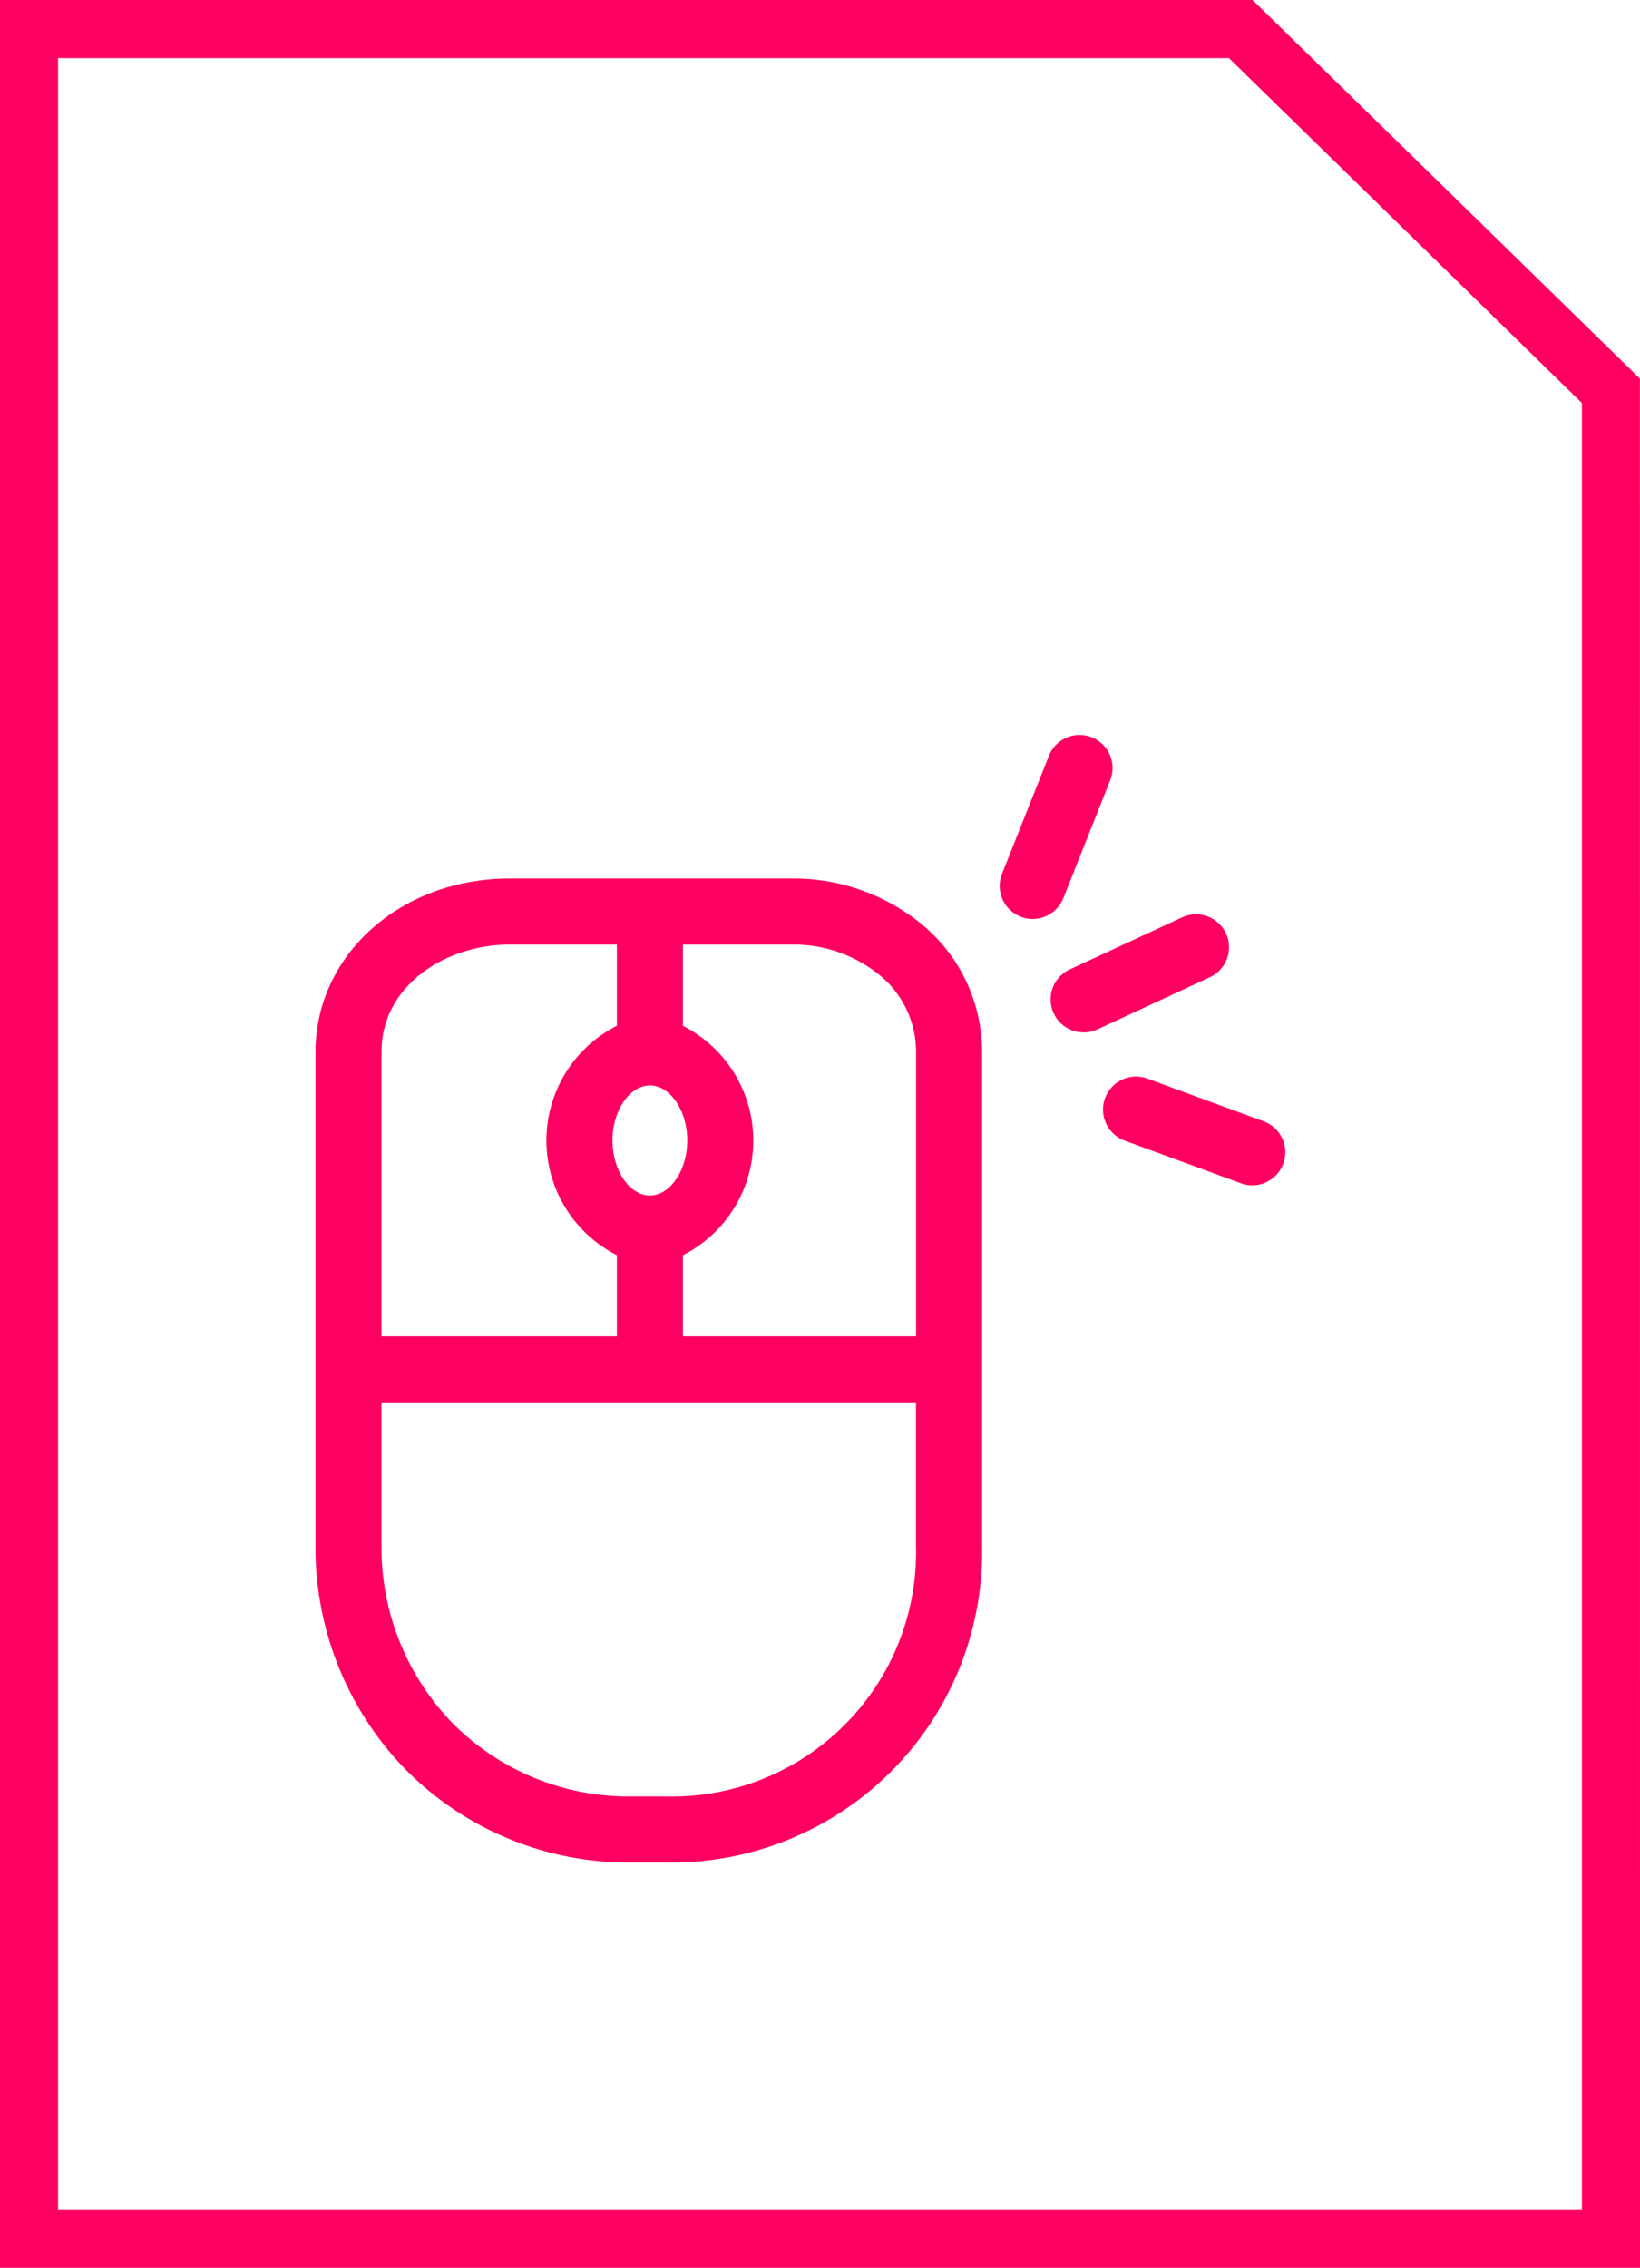 <svg xmlns="http://www.w3.org/2000/svg" width="88.06" height="121.689" viewBox="0 0 88.06 121.689">
  <g id="Grupo_54530" data-name="Grupo 54530" transform="translate(-1088.402 -1611.145)">
    <path id="Trazado_102124" data-name="Trazado 102124" d="M1176.462,1732.834H1088.4V1611.145h67.258l20.8,20.318Zm-84.942-3.118h81.824v-96.941l-18.954-18.512h-62.87Z" fill="#ff0062"/>
    <g id="Grupo_54529" data-name="Grupo 54529">
      <path id="Trazado_102125" data-name="Trazado 102125" d="M1137.95,1660.785a10.869,10.869,0,0,0-7.059-2.5h-15.159c-5.841.017-10.4,4.118-10.39,9.332v26.464a17.05,17.05,0,0,0,4.921,12.1,16.85,16.85,0,0,0,12.037,4.905h1.947a16.681,16.681,0,0,0,16.886-17.01v-26.464a8.874,8.874,0,0,0-3.183-6.827Zm-7.088,1.044h.024a7.334,7.334,0,0,1,4.768,1.656,5.319,5.319,0,0,1,1.936,4.132v15.238h-12.521V1678.5a6.9,6.9,0,0,0,0-12.31v-4.358Zm-7.565,7.56c1.088,0,2.008,1.352,2.008,2.953s-.92,2.953-2.008,2.953-2.008-1.352-2.008-2.953S1122.208,1669.389,1123.3,1669.389Zm-7.56-7.56h5.788v4.357a6.9,6.9,0,0,0,0,12.311v4.358h-12.639v-15.243C1108.876,1664.005,1112.364,1661.839,1115.737,1661.829Zm8.5,45.713h-1.932a13.331,13.331,0,0,1-9.533-3.864,13.526,13.526,0,0,1-3.886-9.6V1686.4h28.7v7.683A13.113,13.113,0,0,1,1124.237,1707.542Z" fill="#ff0062"/>
      <path id="Trazado_102126" data-name="Trazado 102126" d="M1154.231,1661.231a1.771,1.771,0,0,0-2.352-.863l-6,2.779a1.772,1.772,0,1,0,1.489,3.215l6-2.779A1.771,1.771,0,0,0,1154.231,1661.231Z" fill="#ff0062"/>
      <path id="Trazado_102127" data-name="Trazado 102127" d="M1145.49,1659.362l2.516-6.328a1.772,1.772,0,1,0-3.293-1.309l-2.516,6.328a1.772,1.772,0,0,0,3.293,1.309Z" fill="#ff0062"/>
      <path id="Trazado_102128" data-name="Trazado 102128" d="M1156.216,1671.3l-6.21-2.28a1.772,1.772,0,0,0-1.221,3.327l6.21,2.279a1.772,1.772,0,1,0,1.221-3.326Z" fill="#ff0062"/>
    </g>
  </g>
</svg>
